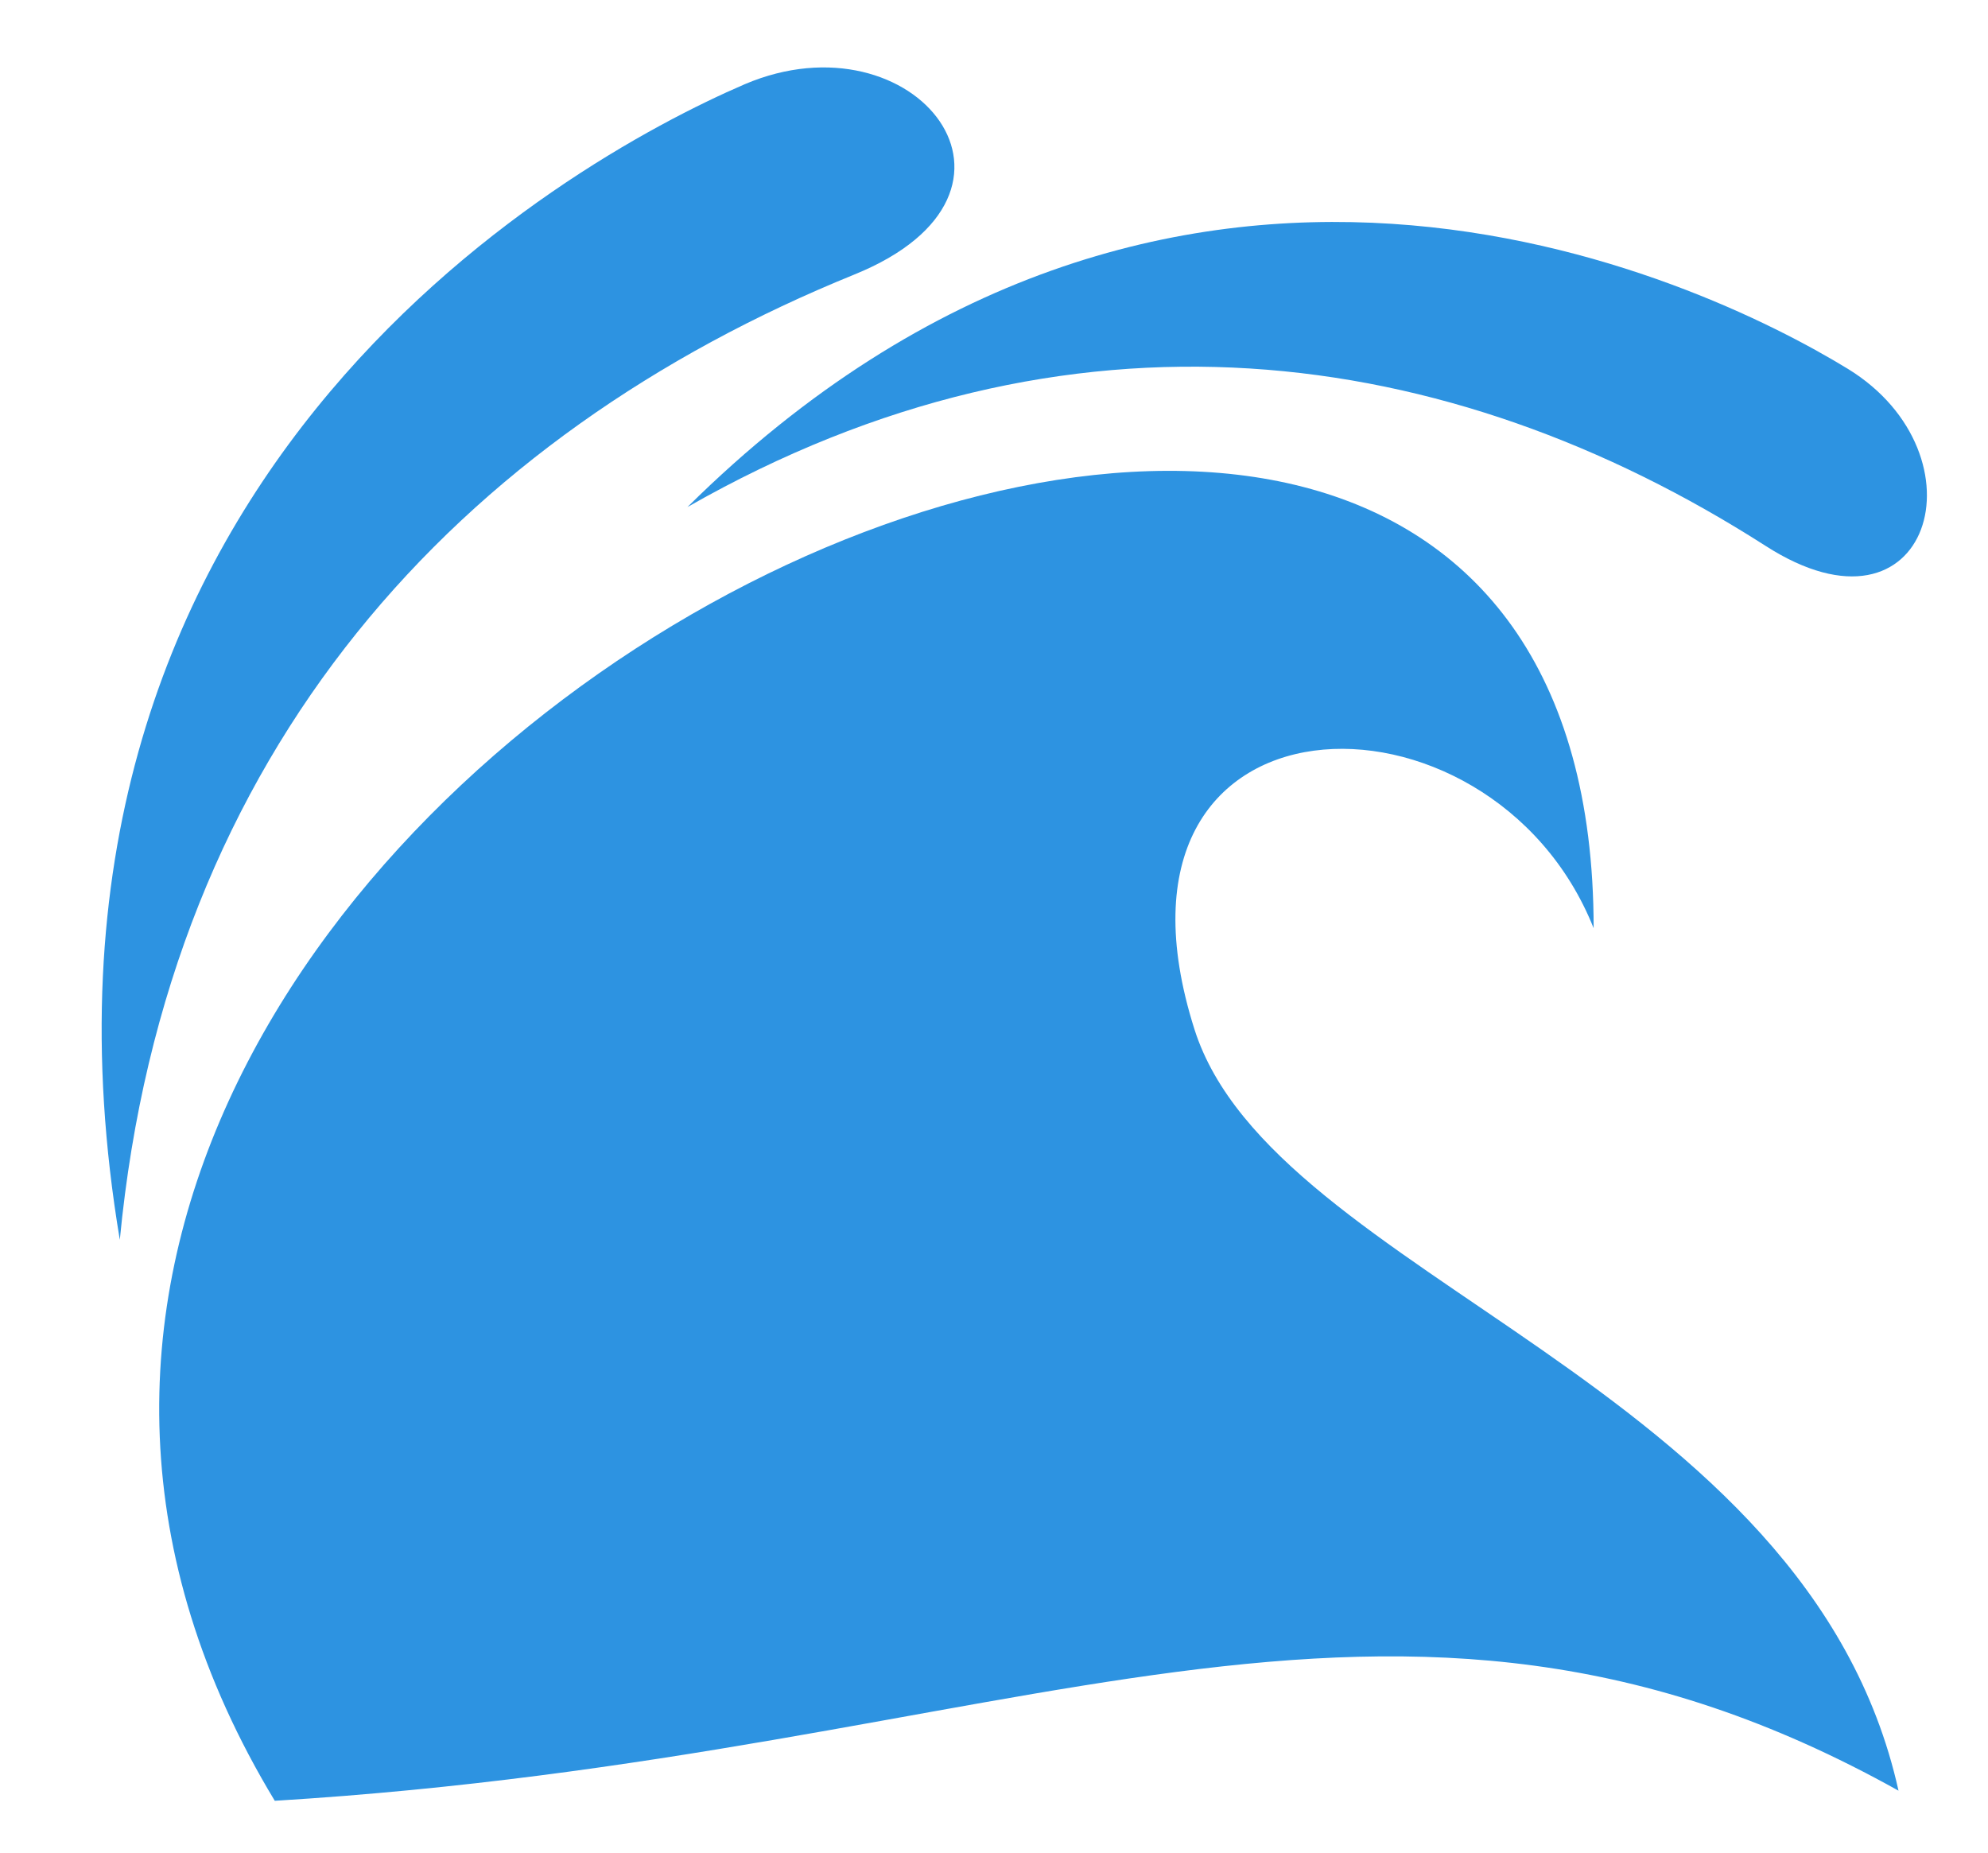 <svg version="1.2" xmlns="http://www.w3.org/2000/svg" viewBox="0 0 118 110" width="500" height="466">
	<title>New Project</title>
	<style>
		.s0 { fill: #2d93e1 } 
	</style>
	<g id="&lt;Group&gt;">
		<path id="&lt;Path&gt;" class="s0" d="m112.7 106.3c-30.3-16.9-51.9-2.1-96.4 0.6-35.5-58.7 78.3-113.5 78.3-51.8-6.1-15.3-30.3-14.8-23.7 6 4.7 14.8 36.4 20.9 41.8 45.2z"/>
		<path id="&lt;Path&gt;" class="s0" d="m44.2 5c10.1-4.3 18.6 6.4 6.5 11.3-23.4 9.5-40.8 28.1-43.6 57.3-7.5-44.8 26.2-63.9 37.1-68.6z"/>
		<path id="&lt;Path&gt;" class="s0" d="m109.7 21.9c8.3 5.1 4.9 16.8-4.9 10.5-18.9-12.1-41.4-15.2-64-2.3 28.7-28.4 59.9-13.7 68.9-8.2z"/>
	</g>
</svg>
